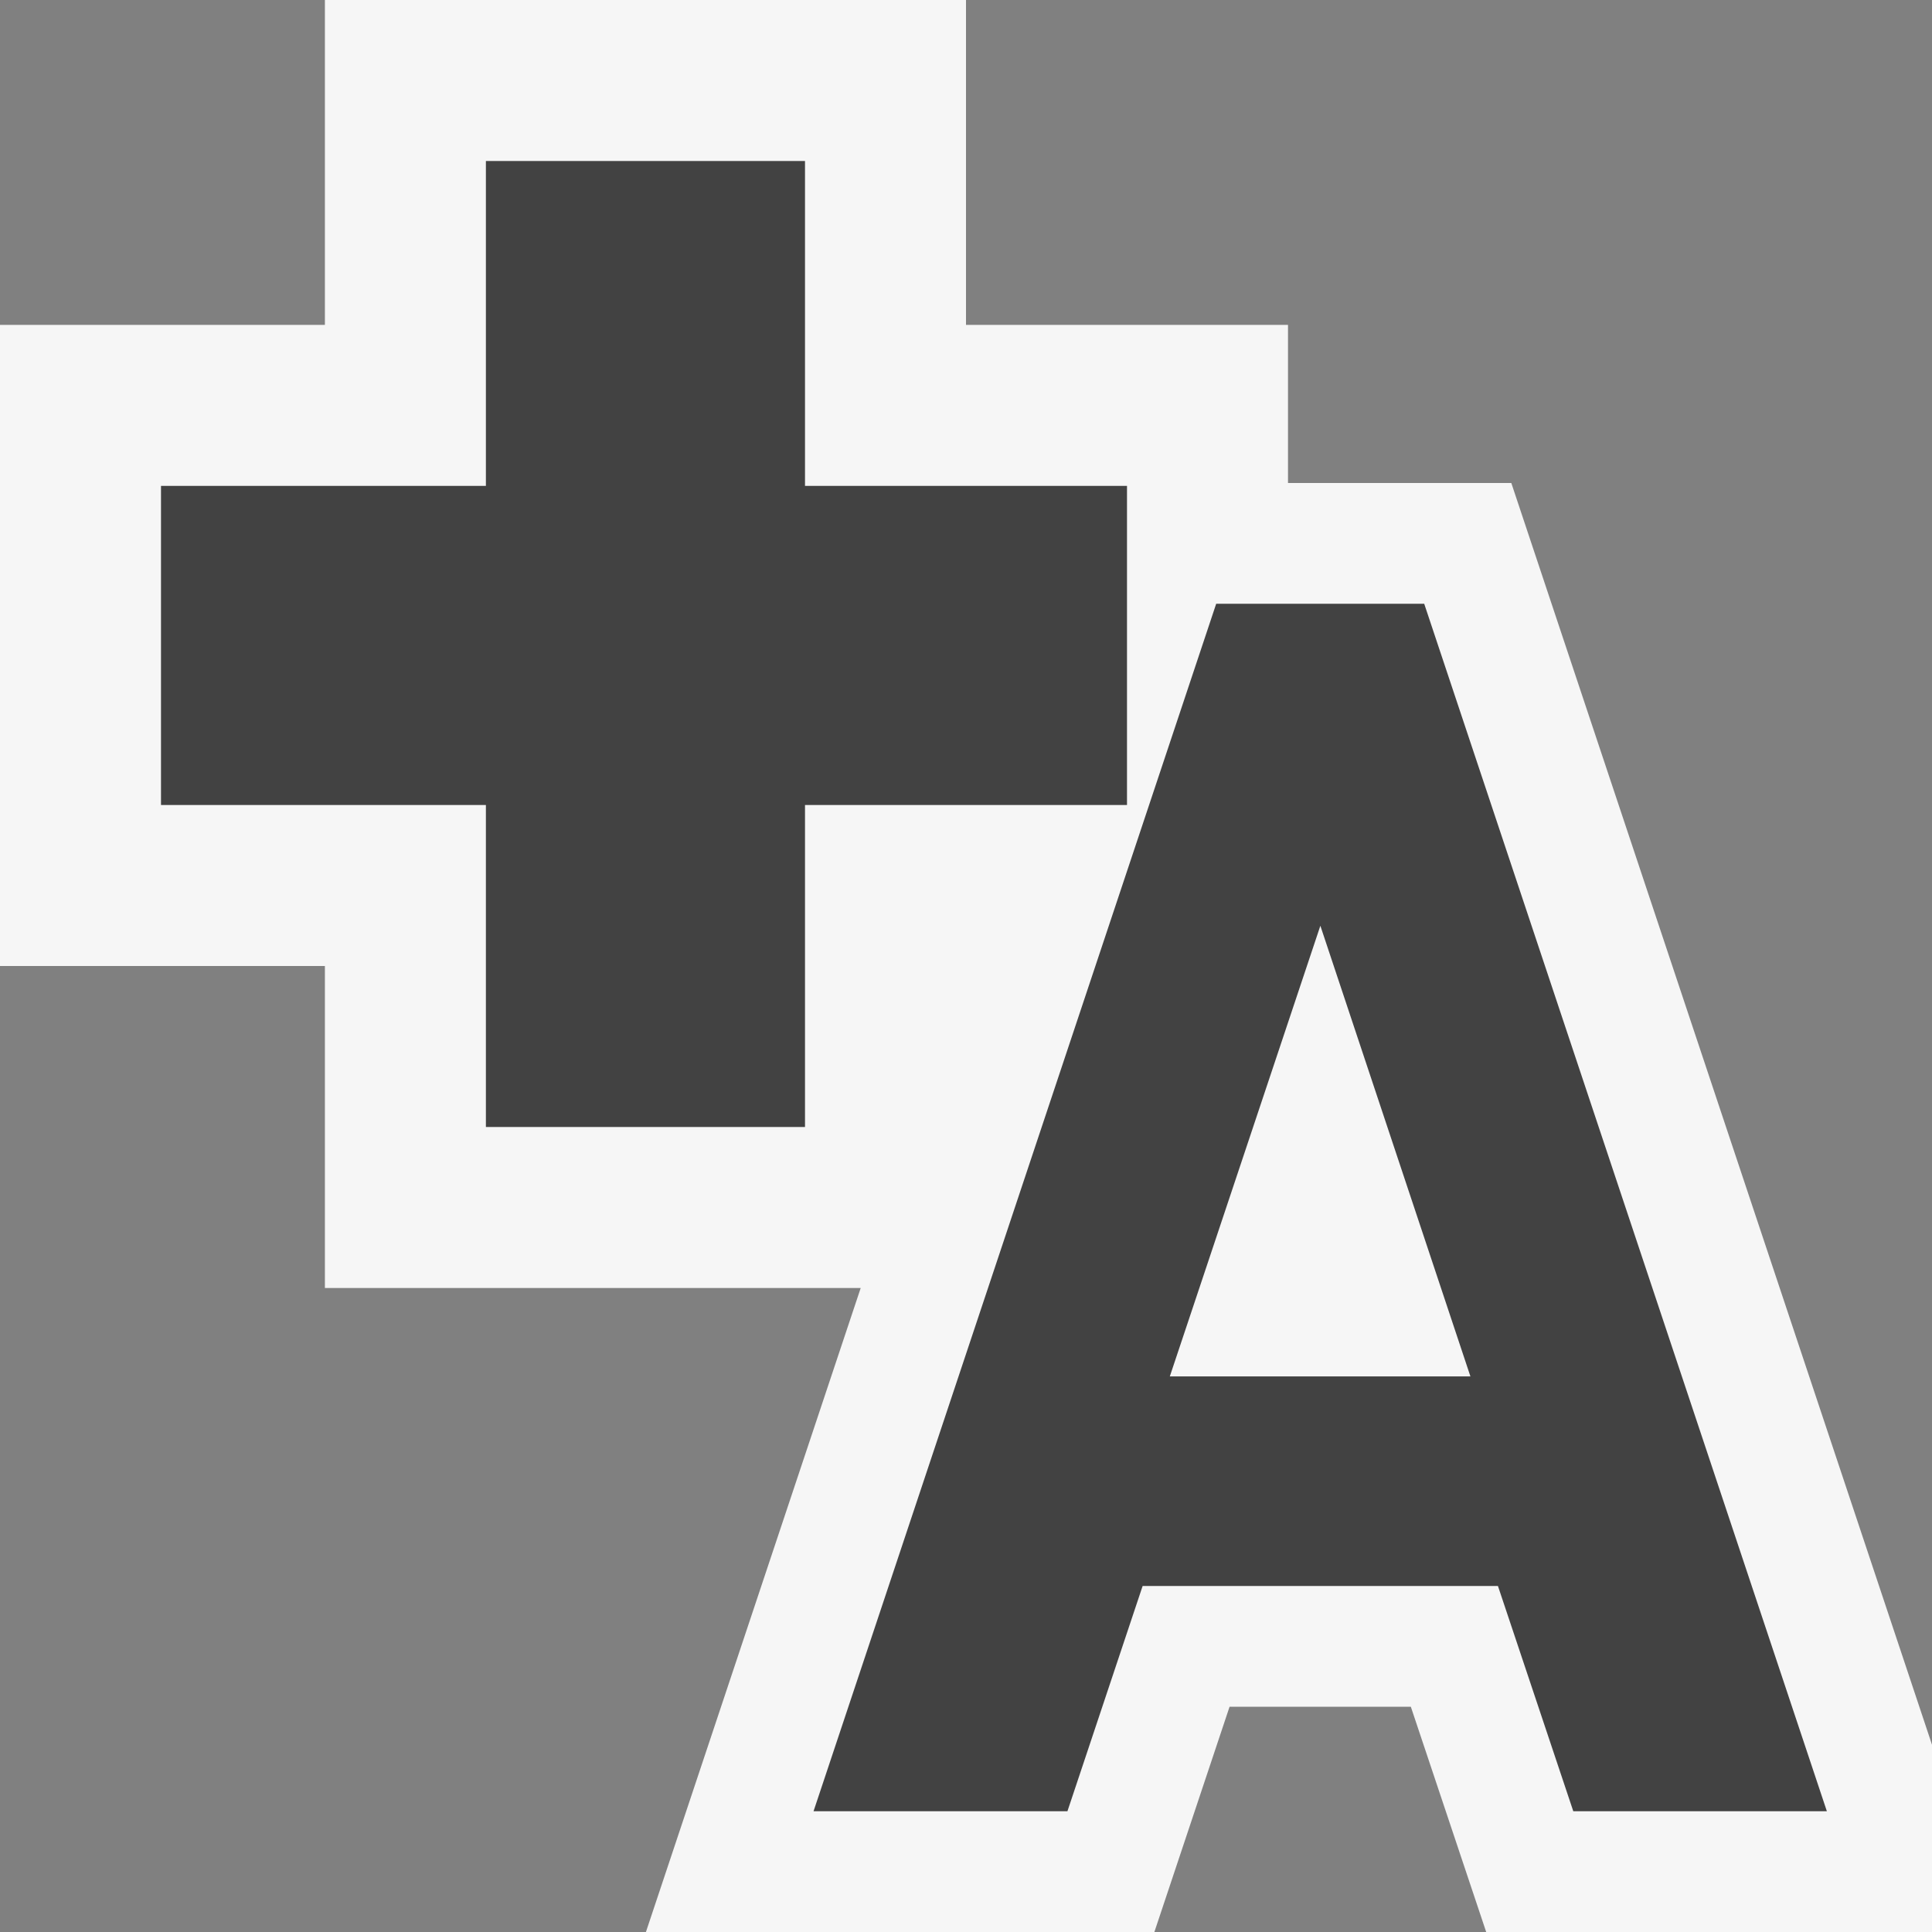 <svg xmlns="http://www.w3.org/2000/svg" width="12" height="12"><rect width="100%" height="100%" fill="#808080" stroke="none"/><style type="text/css">.icon-canvas-transparent{opacity:0;fill:#F6F6F6;} .icon-vs-out{fill:#F6F6F6;} .icon-vs-bg{fill:#424242;}</style><path class="icon-canvas-transparent" d="M12 12h-12v-12h12v12z" id="canvas"/><path class="icon-vs-out" d="M12 10.837v1.163h-2.769l-.468-1.399h-1.126l-.467 1.399h-3.158l1.334-4h-3.328v-2h-2.018v-3.982h2.018v-2.018h3.982v2.018h2v.982h1.387l2.613 7.837z" id="outline"/><path class="icon-vs-bg" d="M8.846 3.75h-1.292l-2.501 7.5h1.577l.467-1.399h2.207l.468 1.399h1.575l-2.501-7.5zm-1.58 4.799l.935-2.799.932 2.799h-1.867zm-.266-3.549h-2v2h-1.982v-2h-2.018v-1.982h2.018v-2.018h1.982v2.018h2v1.982z" id="iconBg"/></svg>